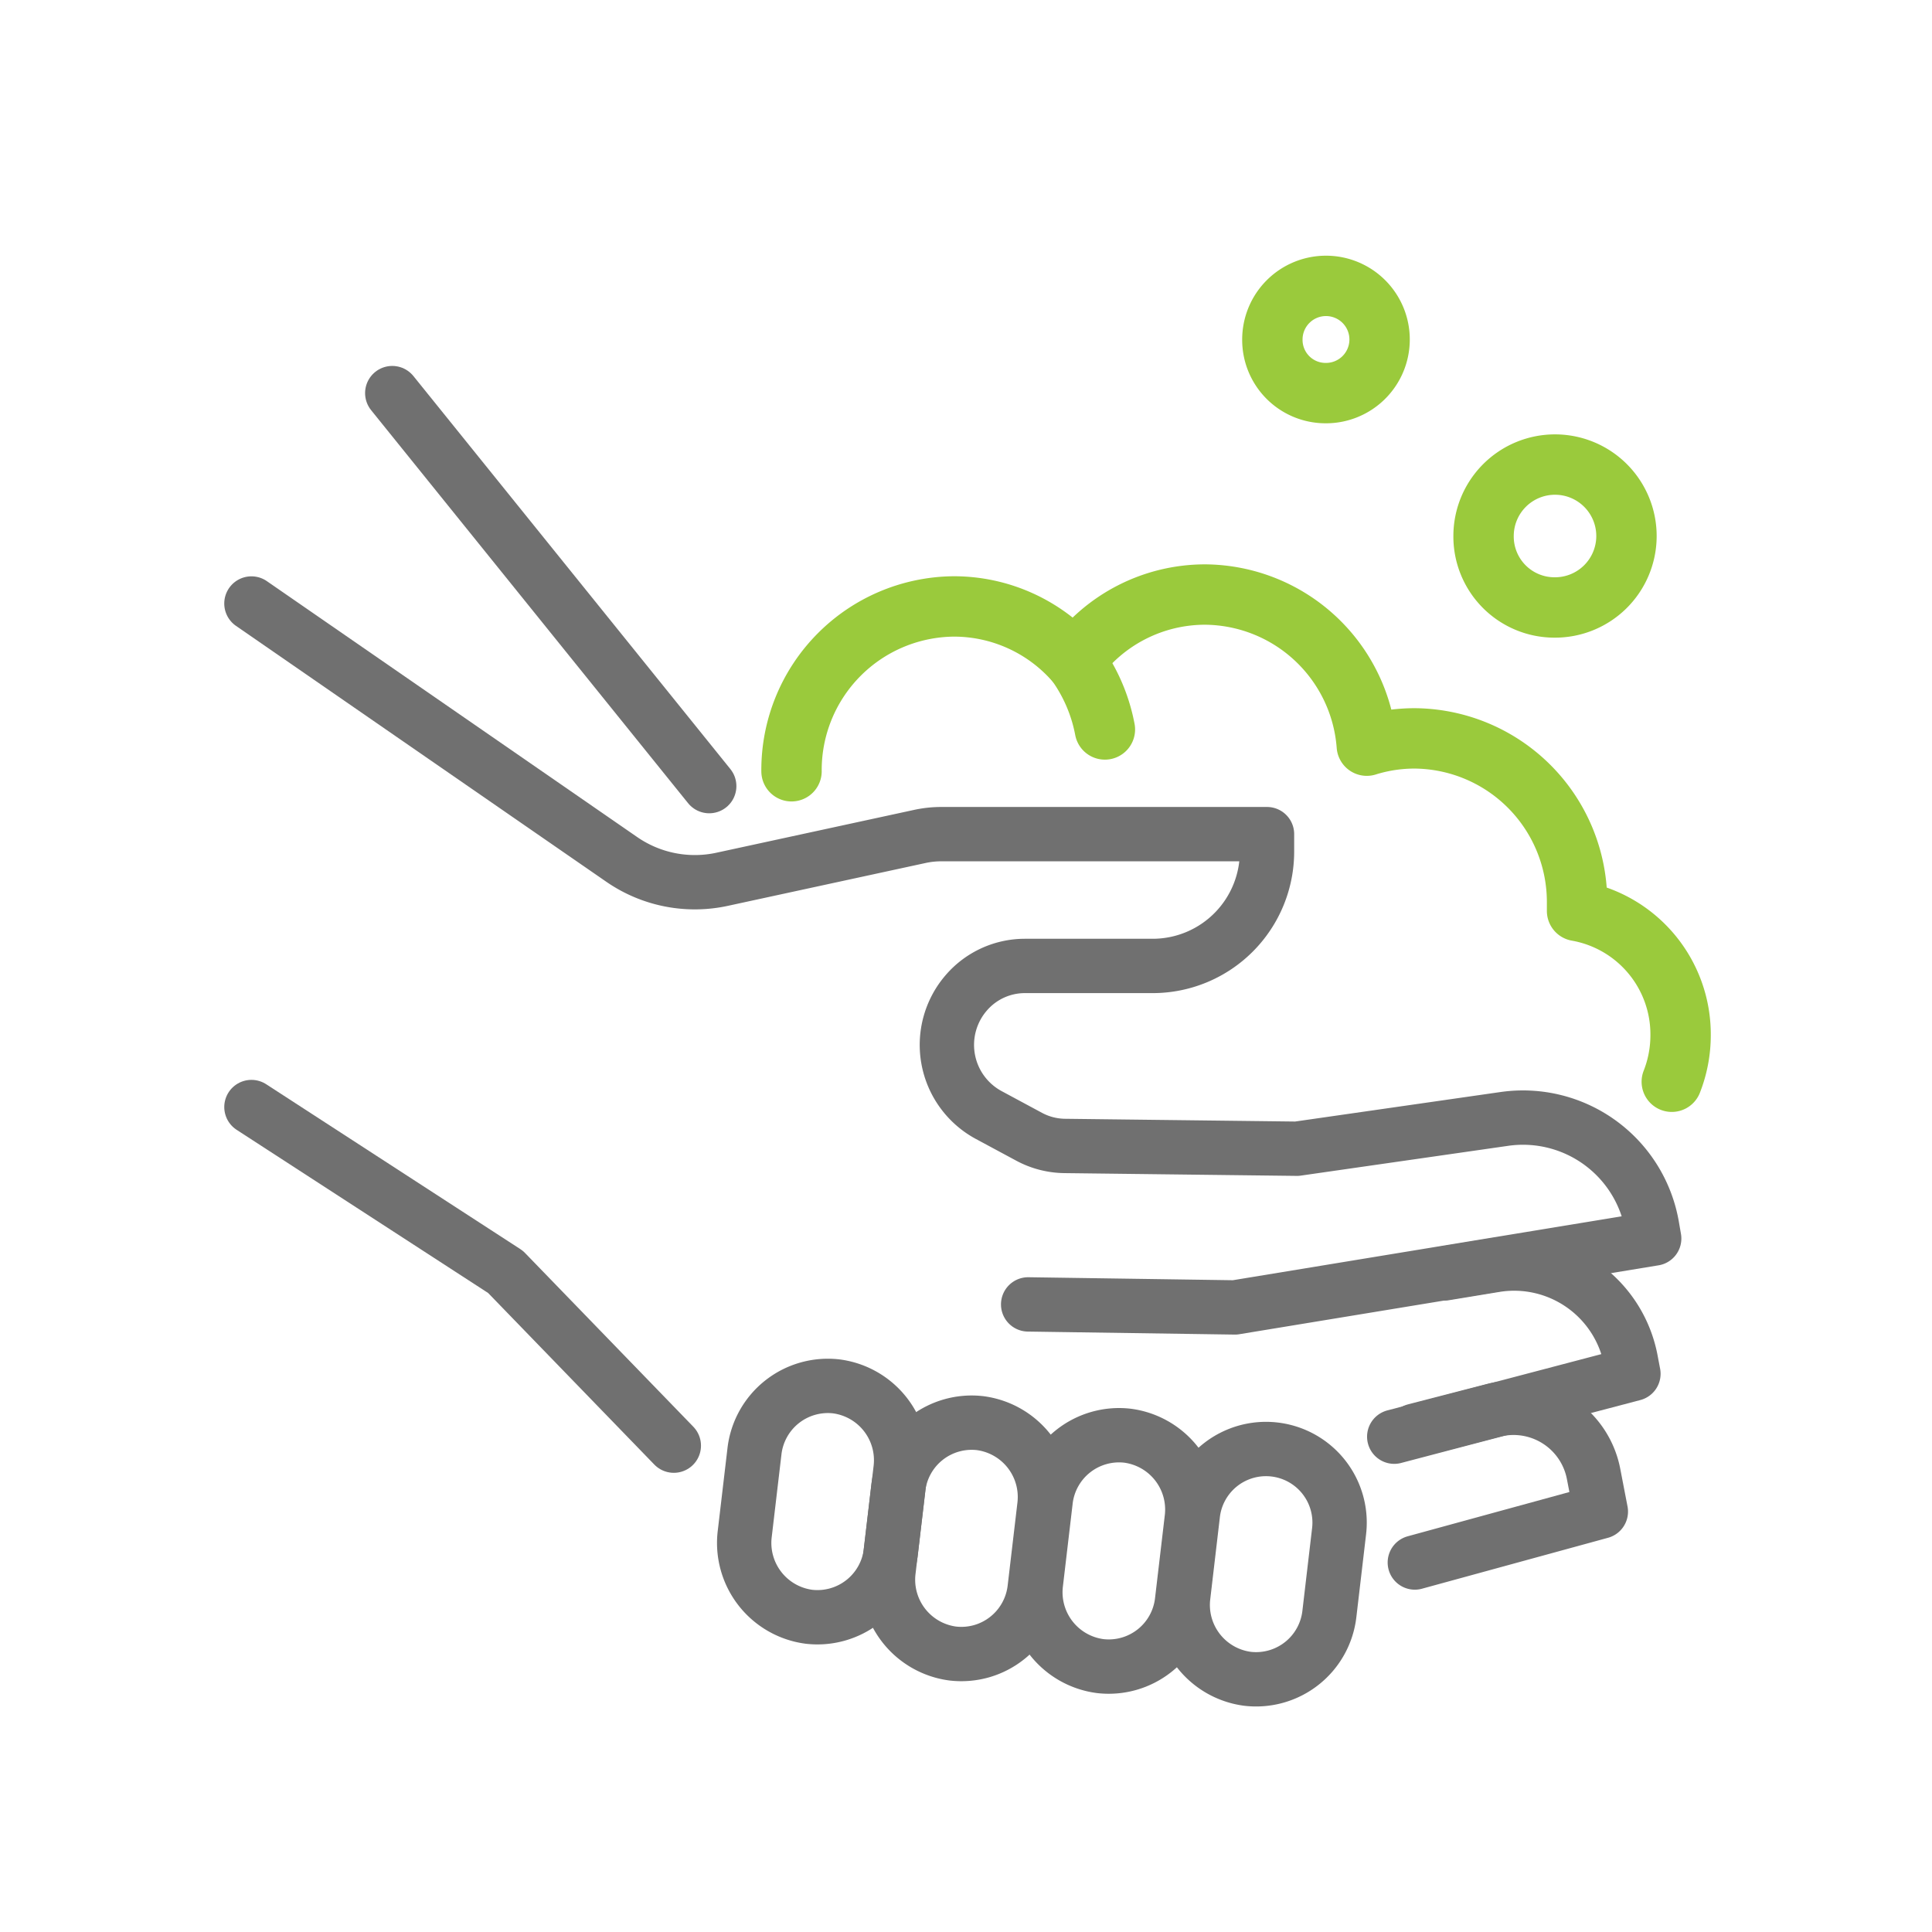 <svg xmlns="http://www.w3.org/2000/svg" width="64" height="64" viewBox="0 0 64 64"><defs><style>.a,.b,.c{fill:none;}.b{stroke:#707070;stroke-width:1.8px;}.b,.c{stroke-linecap:round;stroke-linejoin:round;stroke-miterlimit:10;}.c{stroke:#9aca3c;stroke-width:2px;}</style></defs><g transform="translate(-190.1 -544.298)"><path class="a" d="M32,0A32,32,0,1,1,0,32,32,32,0,0,1,32,0Z" transform="translate(190.1 544.298)"/><g transform="translate(-1.614 -79.231)"><path class="b" d="M1.043,283l12.267,8.477a4.258,4.258,0,0,0,3.328.658l6.548-1.419a3.356,3.356,0,0,1,.715-.076H34.685v.552a3.788,3.788,0,0,1-3.76,3.814H26.661a2.561,2.561,0,0,0-1.934.886h0a2.639,2.639,0,0,0,.726,4.045l1.351.727a2.548,2.548,0,0,0,1.184.305l7.688.092,6.892-.99a4.34,4.34,0,0,1,4.88,3.6l.063.364-13.89,2.283-6.848-.1" transform="translate(199 360.521)"/><path class="b" d="M31.5,299.953l1.685-.277a3.935,3.935,0,0,1,4.491,3.192l.078.41-7.923,2.084" transform="translate(208.069 365.759)"/><path class="b" d="M30.349,308.385l6.162-1.687-.237-1.228a2.7,2.7,0,0,0-3.311-2.128l-2.616.676" transform="translate(208.233 366.904)"/><path class="b" d="M1.043,295.684l8.416,5.46,5.576,5.757" transform="translate(199 364.517)"/><path class="b" d="M26.653,311.919a2.467,2.467,0,0,1-2.132-2.75l.319-2.718a2.438,2.438,0,1,1,4.841.587l-.319,2.718a2.444,2.444,0,0,1-2.709,2.163Z" transform="translate(206.391 367.223)"/><path class="b" d="M22.941,311.6a2.467,2.467,0,0,1-2.132-2.75l.32-2.718a2.448,2.448,0,0,1,2.709-2.165h0a2.467,2.467,0,0,1,2.132,2.75l-.32,2.718a2.444,2.444,0,0,1-2.709,2.165Z" transform="translate(205.222 367.121)"/><path class="b" d="M19.229,311.283a2.467,2.467,0,0,1-2.132-2.75l.32-2.718a2.448,2.448,0,0,1,2.709-2.165h0a2.467,2.467,0,0,1,2.132,2.75l-.32,2.718a2.45,2.45,0,0,1-1.755,2.086,2.459,2.459,0,0,1-.954.079Z" transform="translate(204.052 367.022)"/><path class="b" d="M15.606,310.357a2.467,2.467,0,0,1-2.132-2.75l.32-2.718a2.448,2.448,0,0,1,2.709-2.165h0a2.467,2.467,0,0,1,2.132,2.75l-.32,2.718a2.448,2.448,0,0,1-2.709,2.165Z" transform="translate(202.911 366.73)"/><path class="b" d="M4.59,277.7l10.5,13.019" transform="translate(200.118 358.851)"/><path class="c" d="M43.807,298.914a4.213,4.213,0,0,0,.292-1.547,4.152,4.152,0,0,0-3.43-4.112V293a5.421,5.421,0,0,0-5.38-5.46,5.309,5.309,0,0,0-1.585.241,5.412,5.412,0,0,0-5.36-5.006,5.346,5.346,0,0,0-4.317,2.2,5.337,5.337,0,0,0-4-1.806,5.421,5.421,0,0,0-5.38,5.46" transform="translate(203.287 360.449)"/><path class="c" d="M34.413,284.234a2.367,2.367,0,1,0-2.333-2.367A2.35,2.35,0,0,0,34.413,284.234Z" transform="translate(208.779 359.418)"/><path class="c" d="M28.509,278.551a1.776,1.776,0,1,0-1.749-1.775A1.762,1.762,0,0,0,28.509,278.551Z" transform="translate(207.103 358)"/><path class="c" d="M22.8,286.744a5.557,5.557,0,0,0-1.076-2.383" transform="translate(205.515 360.949)"/></g></g></svg>